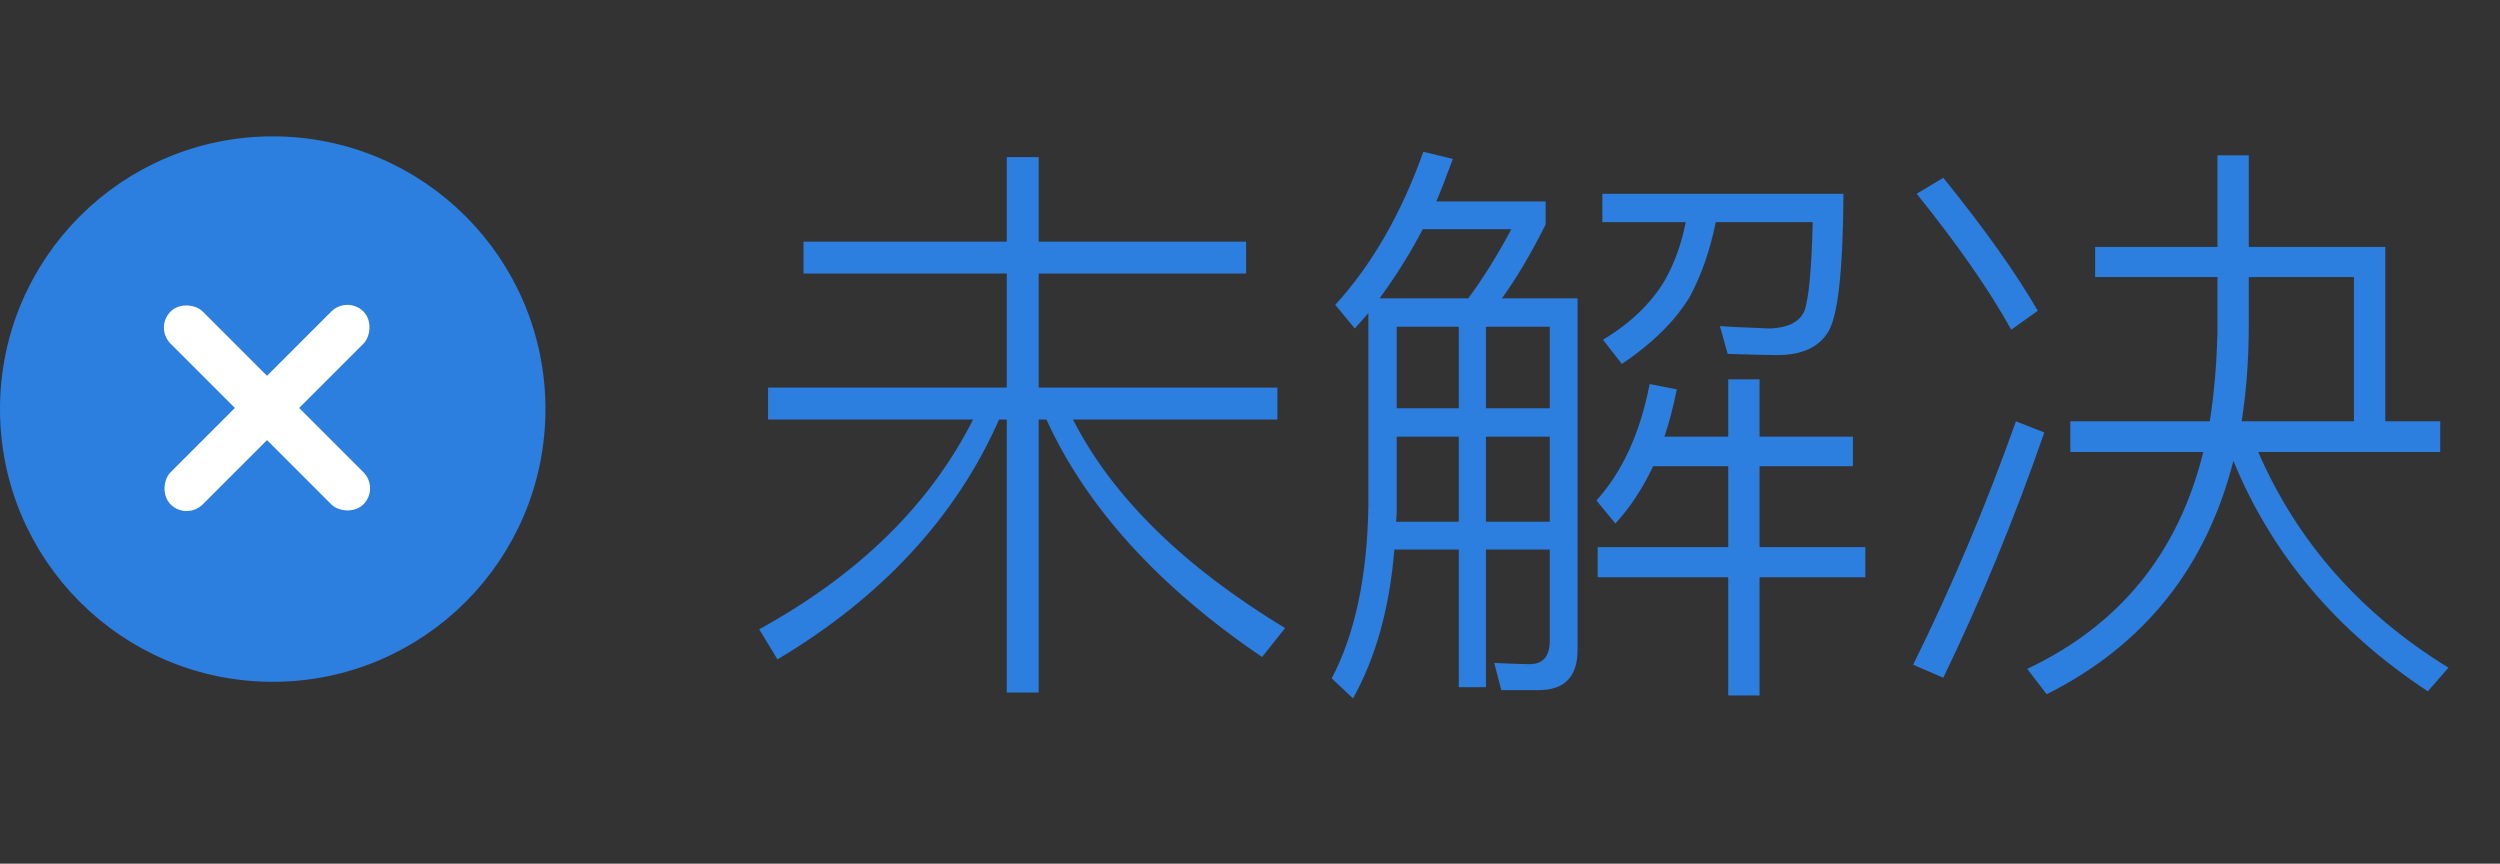 <svg width="55" height="19" viewBox="0 0 55 19" fill="none" xmlns="http://www.w3.org/2000/svg">
<rect x="0" y="0" width="55" height="19" fill="#333333" stroke="none"/>
<path d="M22.149 3.457H22.851V5.316H27.414V6.018H22.851V8.527H28.103V9.229H23.605C24.472 10.928 26.027 12.457 28.272 13.818L27.765 14.455C25.486 12.904 23.904 11.162 23.02 9.229H22.851V15.235H22.149V9.229H21.98C21.035 11.37 19.41 13.129 17.105 14.507L16.702 13.844C18.895 12.639 20.463 11.101 21.408 9.229H16.897V8.527H22.149V6.018H17.677V5.316H22.149V3.457ZM36.37 10.256C36.136 10.75 35.859 11.17 35.538 11.517L35.122 11.01C35.694 10.377 36.084 9.524 36.292 8.449L36.89 8.566C36.812 8.956 36.721 9.303 36.617 9.606H38.021V8.345H38.71V9.606H40.764V10.256H38.71V12.037H41.037V12.7H38.71V15.3H38.021V12.7H35.148V12.037H38.021V10.256H36.37ZM35.252 4.887V4.263H40.556C40.547 5.944 40.435 6.958 40.218 7.305C40.01 7.643 39.637 7.812 39.1 7.812C38.944 7.812 38.58 7.803 38.008 7.786L37.839 7.175C37.926 7.184 38.294 7.201 38.944 7.227C39.343 7.21 39.594 7.08 39.698 6.837C39.793 6.577 39.854 5.927 39.88 4.887H37.748C37.618 5.52 37.423 6.074 37.163 6.551C36.834 7.08 36.34 7.565 35.681 8.007L35.265 7.474C35.872 7.11 36.327 6.672 36.63 6.161C36.847 5.771 36.998 5.346 37.085 4.887H35.252ZM30.728 9.606V11.283L30.715 11.478H32.093V9.606H30.728ZM30.676 12.089C30.572 13.372 30.269 14.464 29.766 15.365L29.298 14.923C29.809 13.952 30.078 12.691 30.104 11.14V6.889L29.805 7.227L29.376 6.707C30.182 5.823 30.828 4.701 31.313 3.34L31.963 3.496C31.824 3.877 31.703 4.189 31.599 4.432H34.004V4.939C33.683 5.58 33.363 6.122 33.042 6.564H34.706V14.299C34.706 14.888 34.42 15.183 33.848 15.183H33.029L32.873 14.585C33.254 14.602 33.514 14.611 33.653 14.611C33.948 14.611 34.095 14.438 34.095 14.091V12.089H32.691V15.118H32.093V12.089H30.676ZM32.301 6.564C32.622 6.131 32.938 5.624 33.25 5.043H31.3C31.04 5.546 30.724 6.053 30.351 6.564H32.301ZM34.095 11.478V9.606H32.691V11.478H34.095ZM34.095 8.982V7.188H32.691V8.982H34.095ZM32.093 7.188H30.728V8.982H32.093V7.188ZM46.093 5.433H48.784V3.418H49.473V5.433H52.476V9.268H53.685V9.944H49.681C50.539 11.92 51.934 13.502 53.867 14.689L53.412 15.209C51.401 13.883 49.976 12.193 49.135 10.139C48.537 12.488 47.168 14.199 45.027 15.274L44.598 14.715C46.635 13.753 47.926 12.163 48.472 9.944H45.547V9.268H48.615C48.71 8.67 48.767 8.016 48.784 7.305V6.096H46.093V5.433ZM49.473 6.096V7.149C49.473 7.894 49.421 8.601 49.317 9.268H51.787V6.096H49.473ZM42.752 3.912C43.645 5.013 44.338 5.988 44.832 6.837L44.247 7.253C43.762 6.378 43.068 5.381 42.167 4.263L42.752 3.912ZM44.975 9.515C44.316 11.413 43.575 13.211 42.752 14.91L42.089 14.624C42.938 12.908 43.692 11.123 44.351 9.268L44.975 9.515Z" fill="#2C7EDF"/>
<path d="M11.5 9C11.5 12.038 9.038 14.5 6 14.5C2.962 14.5 0.5 12.038 0.5 9C0.5 5.962 2.962 3.5 6 3.5C9.038 3.5 11.5 5.962 11.5 9Z" fill="#2C7EDF" stroke="#2C7EDF"/>
<rect x="3.399" y="7.207" width="1" height="6" rx="0.5" transform="rotate(-45 3.399 7.207)" fill="white"/>
<rect x="7.642" y="6.5" width="1" height="6" rx="0.5" transform="rotate(45 7.642 6.5)" fill="white"/>
</svg>
